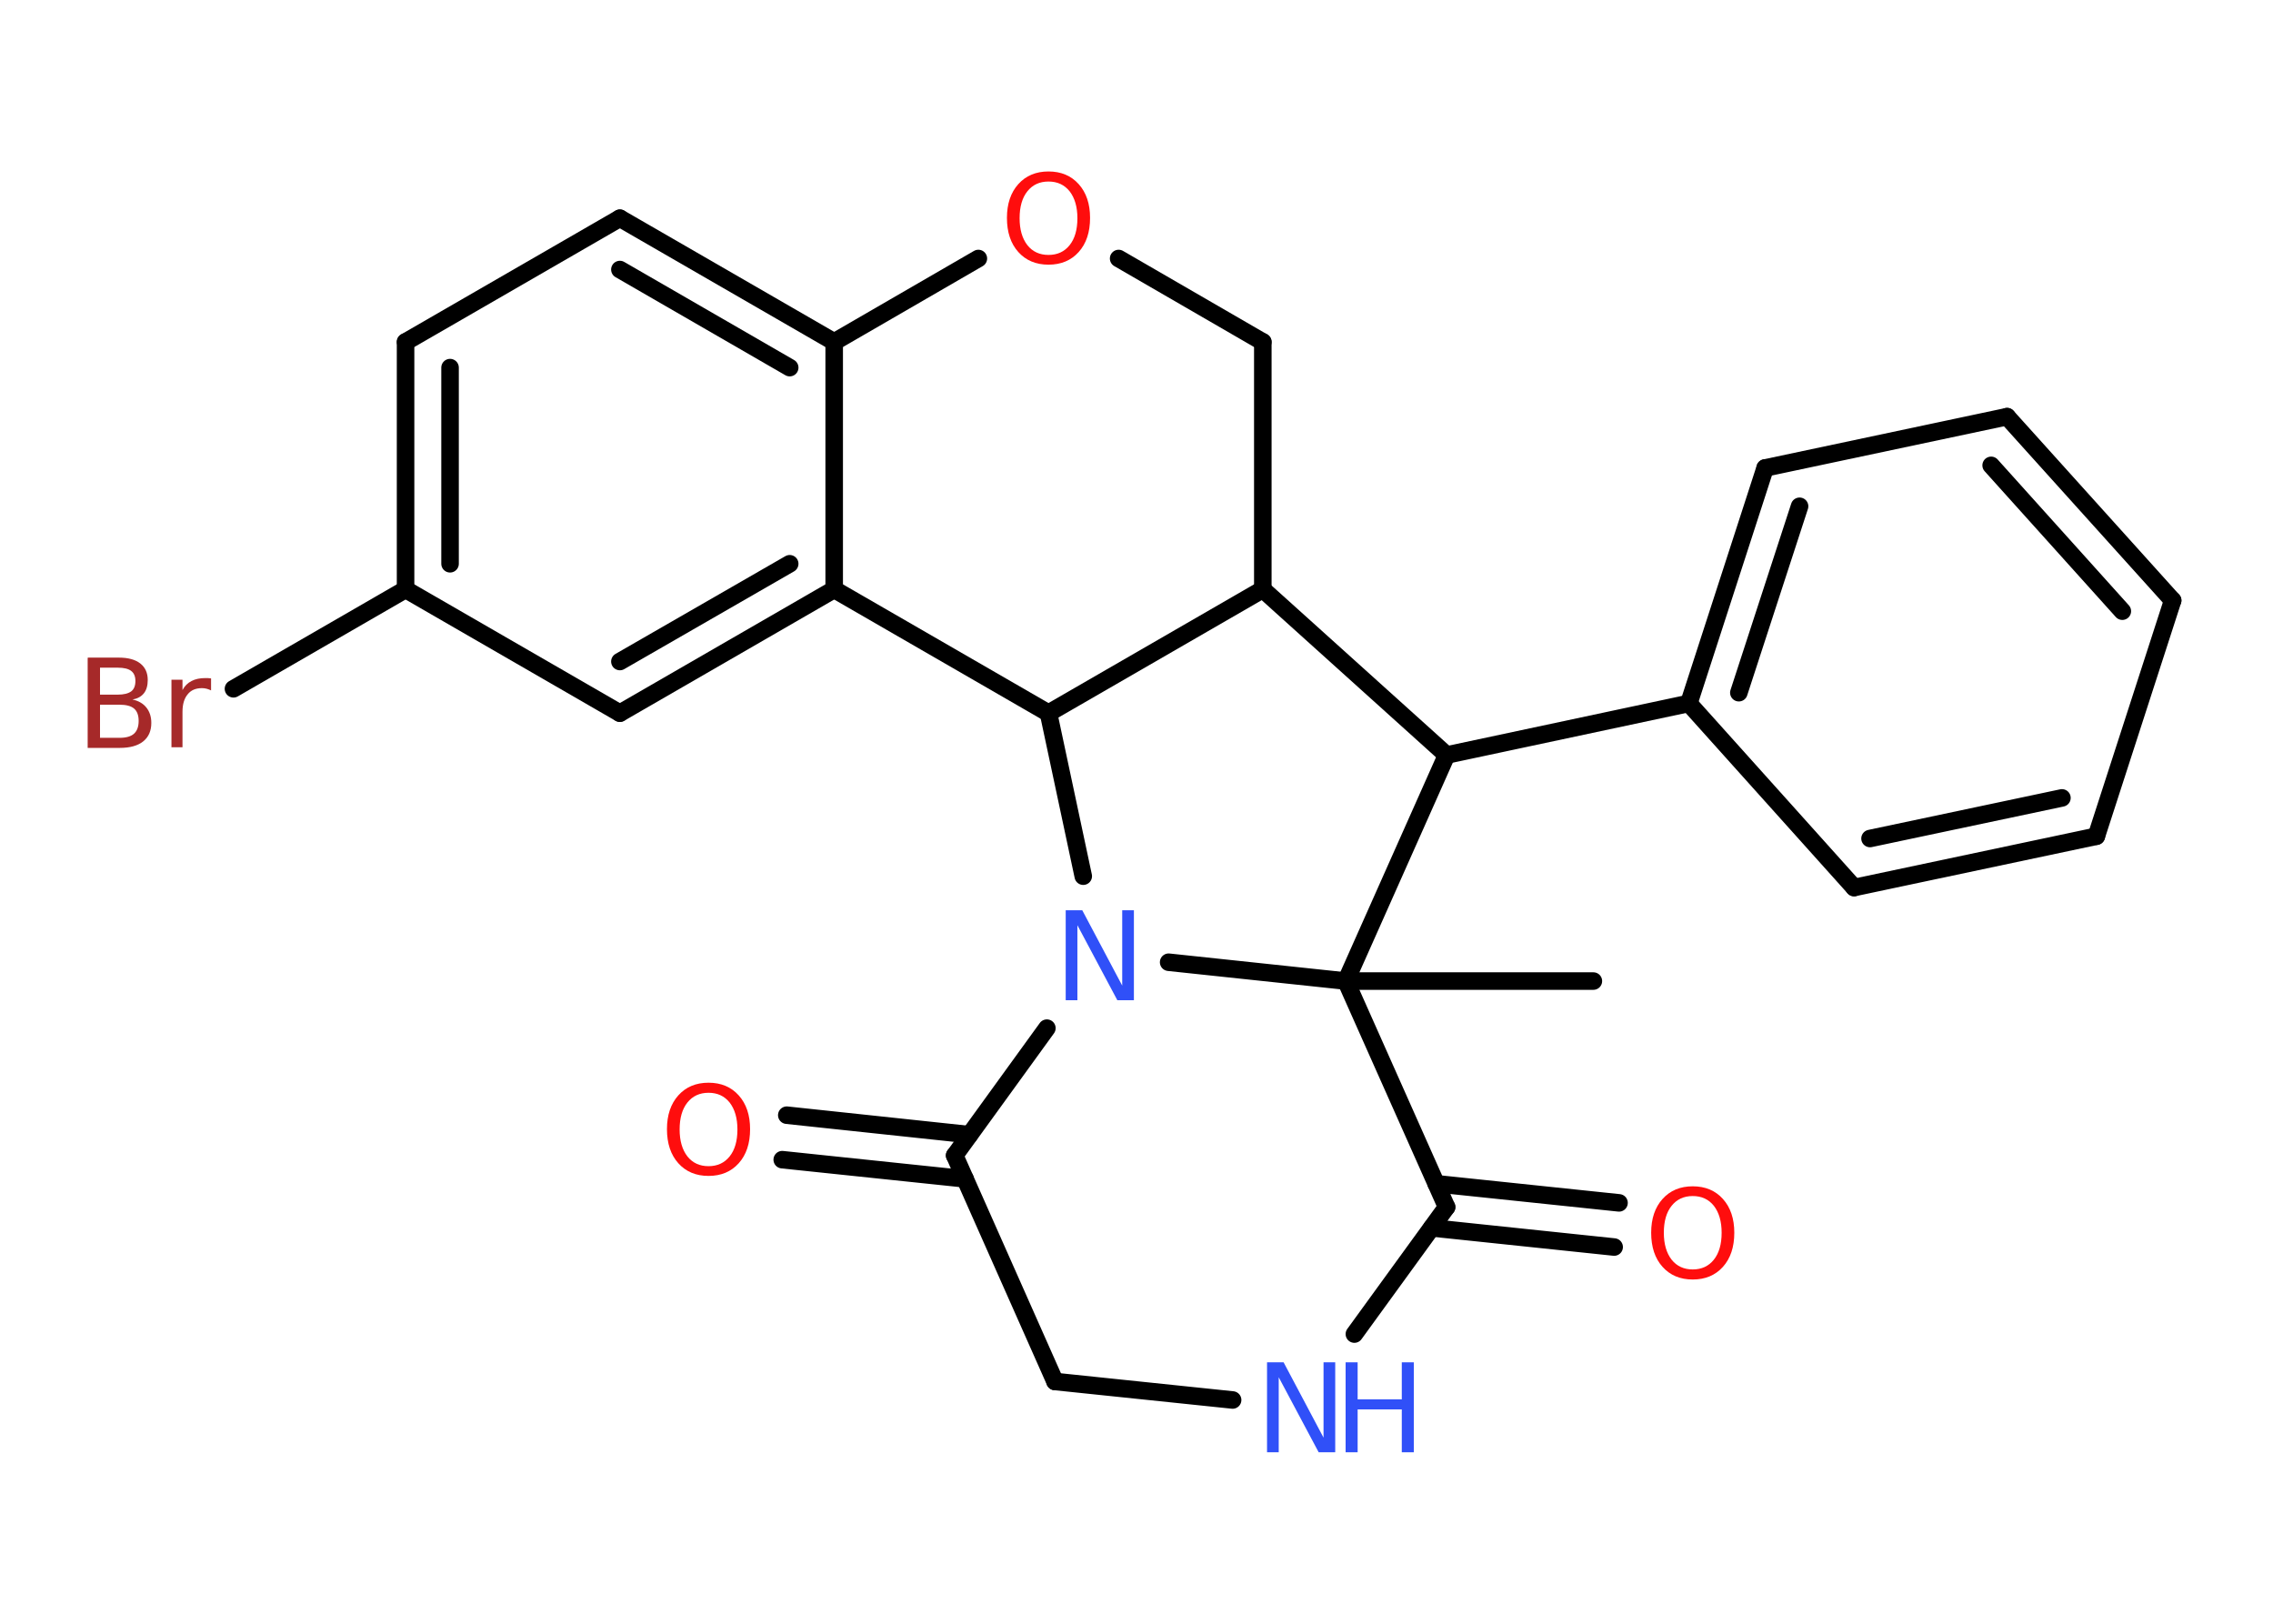<?xml version='1.0' encoding='UTF-8'?>
<!DOCTYPE svg PUBLIC "-//W3C//DTD SVG 1.1//EN" "http://www.w3.org/Graphics/SVG/1.1/DTD/svg11.dtd">
<svg version='1.2' xmlns='http://www.w3.org/2000/svg' xmlns:xlink='http://www.w3.org/1999/xlink' width='70.0mm' height='50.0mm' viewBox='0 0 70.0 50.0'>
  <desc>Generated by the Chemistry Development Kit (http://github.com/cdk)</desc>
  <g stroke-linecap='round' stroke-linejoin='round' stroke='#000000' stroke-width='.54' fill='#FF0D0D'>
    <rect x='.0' y='.0' width='70.0' height='50.0' fill='#FFFFFF' stroke='none'/>
    <g id='mol1' class='mol'>
      <line id='mol1bnd1' class='bond' x1='49.07' y1='30.21' x2='41.45' y2='30.21'/>
      <line id='mol1bnd2' class='bond' x1='41.45' y1='30.21' x2='44.55' y2='37.17'/>
      <g id='mol1bnd3' class='bond'>
        <line x1='44.23' y1='36.45' x2='49.86' y2='37.04'/>
        <line x1='44.09' y1='37.81' x2='49.71' y2='38.4'/>
      </g>
      <line id='mol1bnd4' class='bond' x1='44.55' y1='37.17' x2='41.71' y2='41.08'/>
      <line id='mol1bnd5' class='bond' x1='37.96' y1='43.11' x2='32.49' y2='42.54'/>
      <line id='mol1bnd6' class='bond' x1='32.49' y1='42.54' x2='29.4' y2='35.58'/>
      <g id='mol1bnd7' class='bond'>
        <line x1='29.72' y1='36.3' x2='24.09' y2='35.71'/>
        <line x1='29.86' y1='34.94' x2='24.23' y2='34.34'/>
      </g>
      <line id='mol1bnd8' class='bond' x1='29.4' y1='35.58' x2='32.24' y2='31.66'/>
      <line id='mol1bnd9' class='bond' x1='41.45' y1='30.21' x2='35.99' y2='29.63'/>
      <line id='mol1bnd10' class='bond' x1='33.36' y1='26.98' x2='32.29' y2='21.96'/>
      <line id='mol1bnd11' class='bond' x1='32.29' y1='21.96' x2='25.69' y2='18.15'/>
      <g id='mol1bnd12' class='bond'>
        <line x1='19.09' y1='21.96' x2='25.69' y2='18.15'/>
        <line x1='19.09' y1='20.37' x2='24.32' y2='17.36'/>
      </g>
      <line id='mol1bnd13' class='bond' x1='19.09' y1='21.96' x2='12.49' y2='18.15'/>
      <line id='mol1bnd14' class='bond' x1='12.49' y1='18.15' x2='7.19' y2='21.21'/>
      <g id='mol1bnd15' class='bond'>
        <line x1='12.49' y1='10.53' x2='12.49' y2='18.15'/>
        <line x1='13.86' y1='11.32' x2='13.86' y2='17.36'/>
      </g>
      <line id='mol1bnd16' class='bond' x1='12.49' y1='10.53' x2='19.09' y2='6.72'/>
      <g id='mol1bnd17' class='bond'>
        <line x1='25.69' y1='10.53' x2='19.09' y2='6.72'/>
        <line x1='24.32' y1='11.32' x2='19.09' y2='8.3'/>
      </g>
      <line id='mol1bnd18' class='bond' x1='25.69' y1='18.15' x2='25.69' y2='10.53'/>
      <line id='mol1bnd19' class='bond' x1='25.69' y1='10.53' x2='30.13' y2='7.96'/>
      <line id='mol1bnd20' class='bond' x1='34.45' y1='7.96' x2='38.89' y2='10.53'/>
      <line id='mol1bnd21' class='bond' x1='38.89' y1='10.53' x2='38.89' y2='18.15'/>
      <line id='mol1bnd22' class='bond' x1='32.29' y1='21.96' x2='38.89' y2='18.15'/>
      <line id='mol1bnd23' class='bond' x1='38.89' y1='18.15' x2='44.55' y2='23.25'/>
      <line id='mol1bnd24' class='bond' x1='41.45' y1='30.21' x2='44.55' y2='23.25'/>
      <line id='mol1bnd25' class='bond' x1='44.55' y1='23.25' x2='52.01' y2='21.66'/>
      <g id='mol1bnd26' class='bond'>
        <line x1='54.36' y1='14.41' x2='52.01' y2='21.66'/>
        <line x1='55.42' y1='15.59' x2='53.55' y2='21.33'/>
      </g>
      <line id='mol1bnd27' class='bond' x1='54.36' y1='14.41' x2='61.81' y2='12.83'/>
      <g id='mol1bnd28' class='bond'>
        <line x1='66.91' y1='18.49' x2='61.81' y2='12.83'/>
        <line x1='65.36' y1='18.82' x2='61.32' y2='14.33'/>
      </g>
      <line id='mol1bnd29' class='bond' x1='66.91' y1='18.49' x2='64.56' y2='25.75'/>
      <g id='mol1bnd30' class='bond'>
        <line x1='57.1' y1='27.33' x2='64.56' y2='25.75'/>
        <line x1='57.59' y1='25.82' x2='63.5' y2='24.57'/>
      </g>
      <line id='mol1bnd31' class='bond' x1='52.01' y1='21.66' x2='57.1' y2='27.33'/>
      <path id='mol1atm4' class='atom' d='M52.13 36.83q-.41 .0 -.65 .3q-.24 .3 -.24 .83q.0 .52 .24 .83q.24 .3 .65 .3q.41 .0 .65 -.3q.24 -.3 .24 -.83q.0 -.52 -.24 -.83q-.24 -.3 -.65 -.3zM52.13 36.53q.58 .0 .93 .39q.35 .39 .35 1.04q.0 .66 -.35 1.05q-.35 .39 -.93 .39q-.58 .0 -.93 -.39q-.35 -.39 -.35 -1.05q.0 -.65 .35 -1.04q.35 -.39 .93 -.39z' stroke='none'/>
      <g id='mol1atm5' class='atom'>
        <path d='M39.03 41.95h.5l1.23 2.32v-2.32h.36v2.77h-.51l-1.23 -2.31v2.31h-.36v-2.77z' stroke='none' fill='#3050F8'/>
        <path d='M41.44 41.95h.37v1.14h1.36v-1.14h.37v2.77h-.37v-1.32h-1.36v1.32h-.37v-2.77z' stroke='none' fill='#3050F8'/>
      </g>
      <path id='mol1atm8' class='atom' d='M21.82 33.65q-.41 .0 -.65 .3q-.24 .3 -.24 .83q.0 .52 .24 .83q.24 .3 .65 .3q.41 .0 .65 -.3q.24 -.3 .24 -.83q.0 -.52 -.24 -.83q-.24 -.3 -.65 -.3zM21.82 33.34q.58 .0 .93 .39q.35 .39 .35 1.04q.0 .66 -.35 1.05q-.35 .39 -.93 .39q-.58 .0 -.93 -.39q-.35 -.39 -.35 -1.05q.0 -.65 .35 -1.04q.35 -.39 .93 -.39z' stroke='none'/>
      <path id='mol1atm9' class='atom' d='M32.83 28.03h.5l1.23 2.32v-2.32h.36v2.77h-.51l-1.23 -2.31v2.31h-.36v-2.77z' stroke='none' fill='#3050F8'/>
      <path id='mol1atm14' class='atom' d='M3.08 21.7v1.02h.6q.31 .0 .45 -.13q.14 -.13 .14 -.39q.0 -.26 -.14 -.38q-.14 -.12 -.45 -.12h-.6zM3.08 20.56v.83h.55q.27 .0 .41 -.1q.13 -.1 .13 -.32q.0 -.21 -.13 -.31q-.13 -.1 -.41 -.1h-.55zM2.71 20.25h.95q.43 .0 .66 .18q.23 .18 .23 .51q.0 .26 -.12 .41q-.12 .15 -.35 .19q.28 .06 .43 .25q.15 .19 .15 .47q.0 .37 -.25 .57q-.25 .2 -.72 .2h-.99v-2.77zM6.5 21.26q-.06 -.03 -.13 -.05q-.07 -.02 -.15 -.02q-.29 .0 -.44 .19q-.16 .19 -.16 .54v1.09h-.34v-2.08h.34v.32q.1 -.19 .28 -.28q.17 -.09 .42 -.09q.04 .0 .08 .0q.04 .0 .1 .01v.35z' stroke='none' fill='#A62929'/>
      <path id='mol1atm18' class='atom' d='M32.29 5.59q-.41 .0 -.65 .3q-.24 .3 -.24 .83q.0 .52 .24 .83q.24 .3 .65 .3q.41 .0 .65 -.3q.24 -.3 .24 -.83q.0 -.52 -.24 -.83q-.24 -.3 -.65 -.3zM32.29 5.28q.58 .0 .93 .39q.35 .39 .35 1.04q.0 .66 -.35 1.05q-.35 .39 -.93 .39q-.58 .0 -.93 -.39q-.35 -.39 -.35 -1.05q.0 -.65 .35 -1.04q.35 -.39 .93 -.39z' stroke='none'/>
    </g>
  </g>
</svg>

